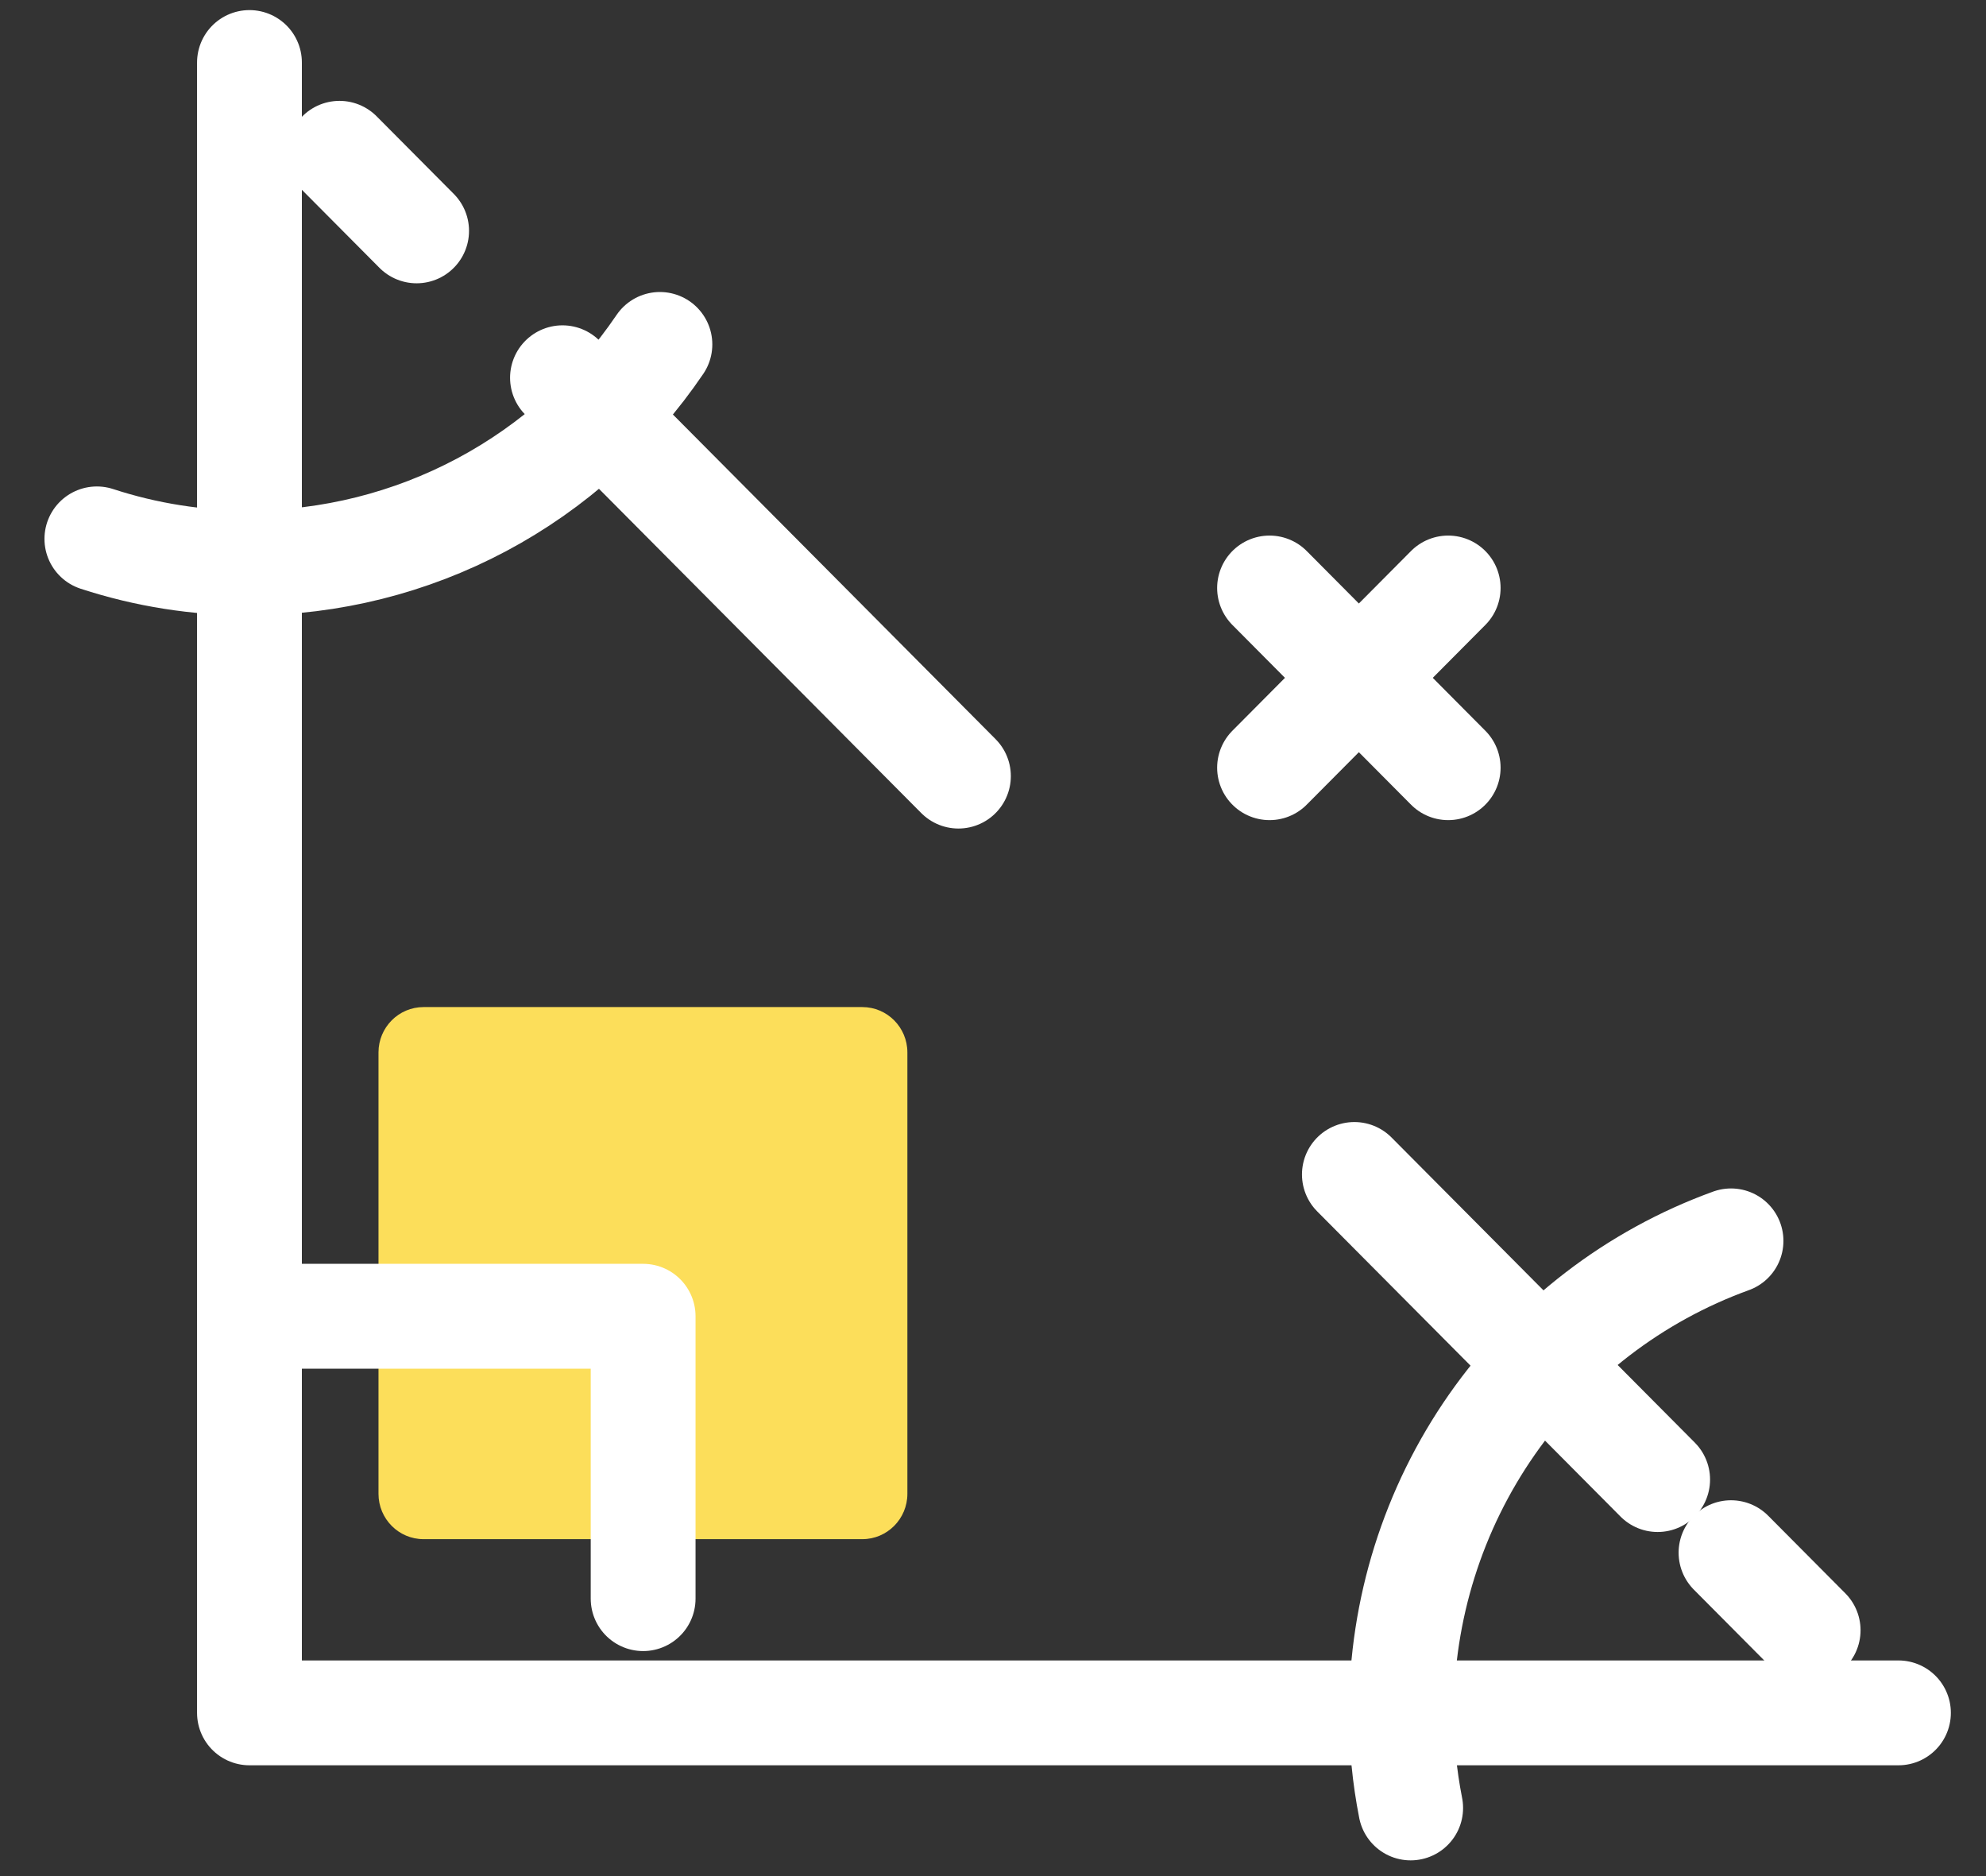<svg width="36" height="34" viewBox="0 0 36 34" fill="none" xmlns="http://www.w3.org/2000/svg">
<rect x="0" y="0" width="36" height="34" fill="#333333" stroke="none"/>
<path d="M15.631 18.251H7.678C7.227 18.251 6.861 18.619 6.861 19.073V27.072C6.861 27.526 7.227 27.894 7.678 27.894H15.631C16.082 27.894 16.448 27.526 16.448 27.072V19.073C16.448 18.619 16.082 18.251 15.631 18.251Z" fill="#FCDE5A"/>
<path d="M4.522 1.133V31.042H34.413" stroke="white" stroke-width="1.9" stroke-linecap="round" stroke-linejoin="round"/>
<path d="M4.522 23.854H11.658V28.972" stroke="white" stroke-width="1.9" stroke-linecap="round" stroke-linejoin="round"/>
<path d="M6.154 2.778L7.552 4.184" stroke="white" stroke-width="1.9" stroke-linecap="round" stroke-linejoin="round"/>
<path d="M10.196 6.846L30.048 26.814" stroke="white" stroke-width="1.9" stroke-linecap="round" stroke-linejoin="round" stroke-dasharray="10.18 10.18"/>
<path d="M31.378 28.139L32.776 29.545" stroke="white" stroke-width="1.9" stroke-linecap="round" stroke-linejoin="round"/>
<path d="M25.571 32.765C25.459 32.197 25.403 31.62 25.403 31.042C25.403 29.171 25.976 27.346 27.045 25.815C28.115 24.284 29.628 23.122 31.378 22.488" stroke="white" stroke-width="1.9" stroke-linecap="round" stroke-linejoin="round"/>
<path d="M1.756 9.766C2.649 10.058 3.583 10.205 4.522 10.202C5.988 10.2 7.433 9.839 8.73 9.149C10.026 8.459 11.136 7.461 11.962 6.242" stroke="white" stroke-width="1.9" stroke-linecap="round" stroke-linejoin="round"/>
<path d="M23.013 10.656L26.251 13.913" stroke="white" stroke-width="1.9" stroke-linecap="round" stroke-linejoin="round"/>
<path d="M23.013 13.913L26.251 10.656" stroke="white" stroke-width="1.9" stroke-linecap="round" stroke-linejoin="round"/>
</svg>
